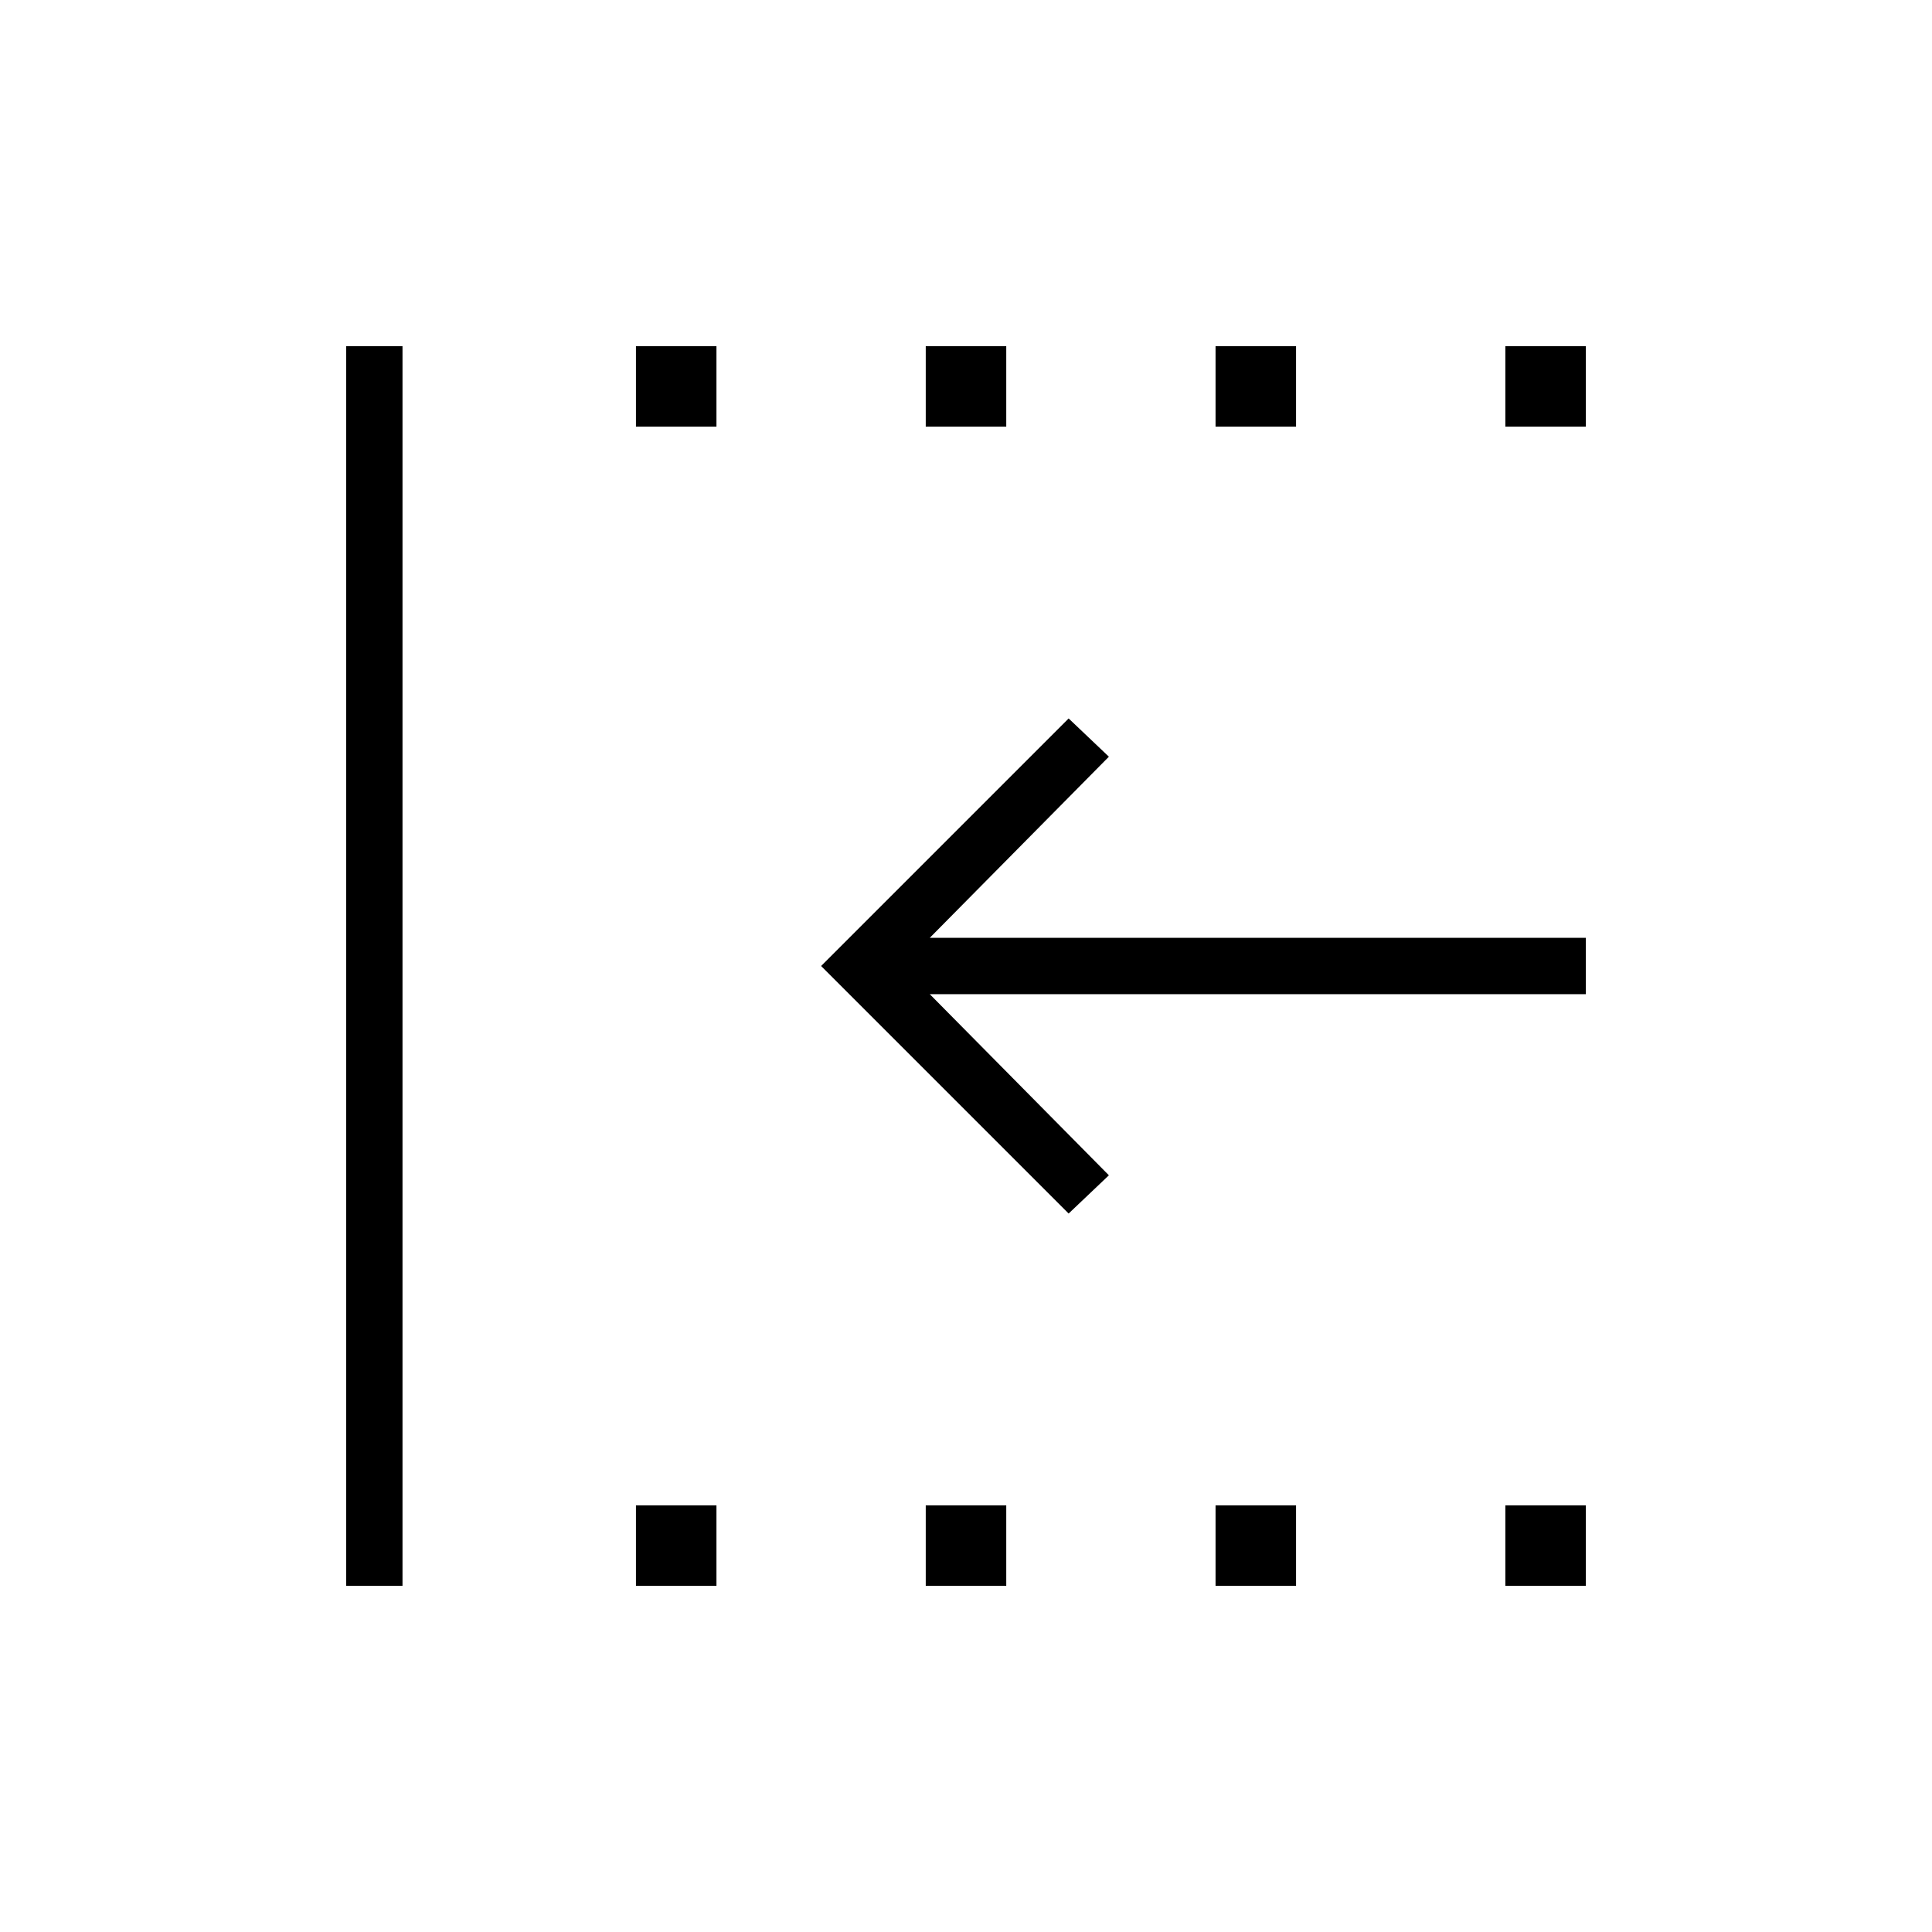 <svg xmlns="http://www.w3.org/2000/svg" height="24" viewBox="0 -960 960 960" width="24"><path d="M748-748v-40h40v40h-40Zm0 576v-40h40v40h-40ZM604-748v-40h40v40h-40Zm0 576v-40h40v40h-40ZM460-748v-40h40v40h-40Zm-144 0v-40h40v40h-40Zm0 576v-40h40v40h-40Zm-144 0v-616h28v616h-28Zm359-185L408-480l123-123 20 19-89 90h326v28H462l89 90-20 19Zm-71 185v-40h40v40h-40Z"/></svg>